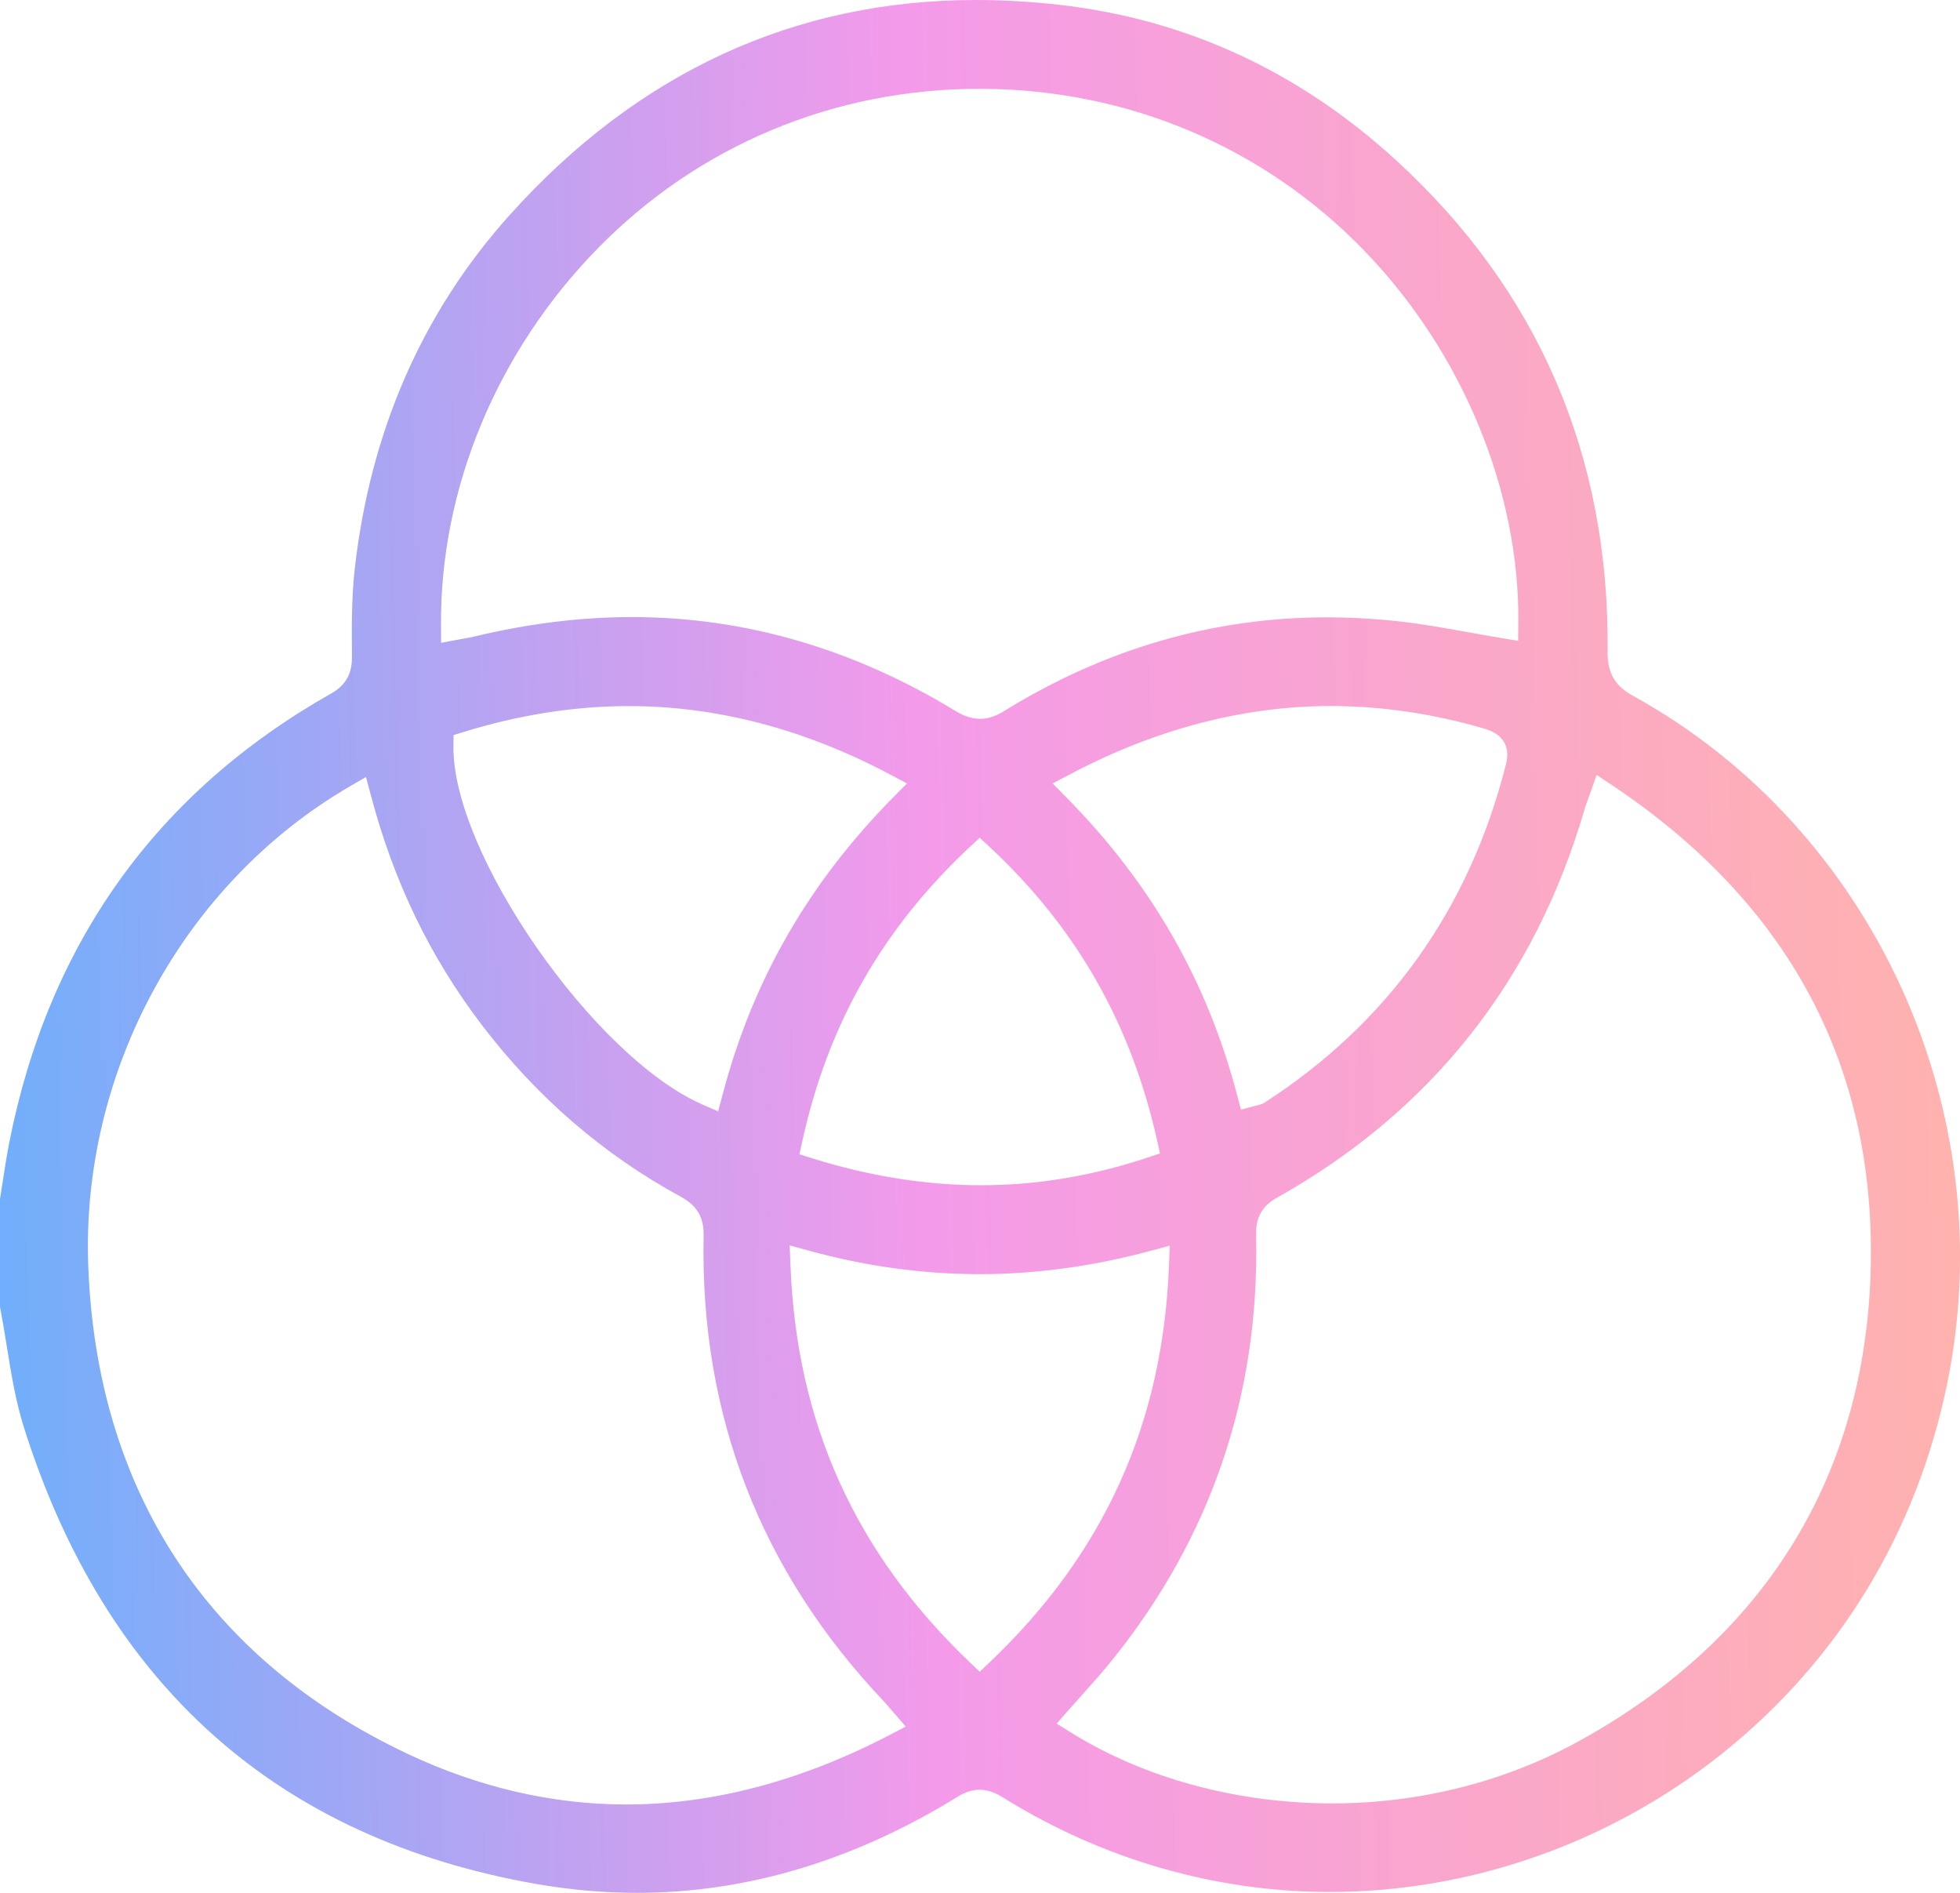 <svg width="29" height="28" viewBox="0 0 29 28" fill="none" xmlns="http://www.w3.org/2000/svg">
<path d="M9.428 28C8.943 28 8.45 27.957 7.959 27.873C4.112 27.207 1.552 24.928 0.349 21.099C0.229 20.715 0.165 20.316 0.097 19.894C0.067 19.709 0.036 19.518 0 19.329V17.736C0.014 17.651 0.027 17.566 0.04 17.481C0.069 17.291 0.099 17.095 0.136 16.907C0.717 13.952 2.321 11.715 4.903 10.257C5.175 10.103 5.21 9.886 5.208 9.695C5.204 9.298 5.2 8.847 5.249 8.414C5.479 6.378 6.25 4.617 7.543 3.179C9.438 1.07 11.76 0 14.443 0C14.847 0 15.267 0.024 15.688 0.073C17.553 0.287 19.223 1.058 20.653 2.368C22.761 4.296 23.815 6.742 23.786 9.635C23.783 9.957 23.89 10.143 24.167 10.296C27.724 12.261 29.633 16.442 28.811 20.465C28.359 22.672 27.203 24.569 25.468 25.95C23.818 27.263 21.762 27.987 19.676 27.987C17.981 27.987 16.309 27.504 14.842 26.59C14.755 26.537 14.638 26.475 14.495 26.475C14.386 26.475 14.28 26.509 14.162 26.583C12.636 27.523 11.044 28 9.428 28ZM5.17 11.636C2.713 13.069 1.196 15.854 1.306 18.73C1.432 22.049 3.065 24.542 6.025 25.941C7.081 26.44 8.171 26.692 9.263 26.693C10.538 26.693 11.847 26.349 13.154 25.67L13.402 25.541L13.218 25.328L13.163 25.264C13.132 25.227 13.109 25.201 13.086 25.176C11.255 23.251 10.355 20.931 10.411 18.28C10.416 18.008 10.315 17.835 10.072 17.702C8.93 17.082 7.939 16.226 7.126 15.158C6.362 14.153 5.826 13.045 5.489 11.77L5.415 11.494L5.17 11.636ZM23.531 11.727C23.519 11.761 23.508 11.79 23.498 11.817C23.479 11.869 23.463 11.914 23.448 11.961C22.712 14.5 21.177 16.439 18.884 17.723C18.577 17.894 18.582 18.151 18.586 18.32C18.63 20.644 17.916 22.74 16.462 24.549C16.323 24.723 16.169 24.894 16.021 25.06C15.949 25.14 15.877 25.22 15.807 25.3L15.634 25.497L15.856 25.635C16.94 26.307 18.31 26.677 19.712 26.677C21.011 26.677 22.279 26.355 23.38 25.746C26.235 24.167 27.723 21.622 27.681 18.387C27.644 15.565 26.357 13.287 23.854 11.616L23.624 11.463L23.531 11.727ZM11.696 18.722C11.787 21.052 12.654 22.971 14.347 24.588L14.496 24.73L14.644 24.589C16.337 22.979 17.205 21.06 17.296 18.725L17.307 18.427L17.023 18.503C16.176 18.732 15.324 18.848 14.492 18.848C13.656 18.848 12.807 18.731 11.97 18.501L11.684 18.423L11.696 18.722ZM14.349 12.529C13.059 13.734 12.249 15.157 11.872 16.877L11.828 17.075L12.02 17.135C12.862 17.399 13.701 17.533 14.514 17.533C15.338 17.533 16.166 17.395 16.976 17.125L17.163 17.062L17.12 16.867C16.733 15.139 15.923 13.72 14.643 12.529L14.496 12.392L14.349 12.529ZM9.306 10.445C8.506 10.445 7.684 10.573 6.863 10.827L6.711 10.873L6.709 11.034C6.685 12.612 8.786 15.637 10.394 16.339L10.626 16.44L10.691 16.194C11.134 14.509 11.957 13.072 13.21 11.801L13.42 11.589L13.158 11.45C11.897 10.784 10.602 10.445 9.306 10.445ZM19.694 10.444C18.403 10.444 17.105 10.783 15.837 11.451L15.574 11.589L15.784 11.802C17.035 13.072 17.861 14.511 18.305 16.202L18.361 16.415L18.571 16.358C18.585 16.354 18.596 16.352 18.604 16.35C18.633 16.344 18.672 16.335 18.715 16.308C20.542 15.126 21.742 13.443 22.282 11.306C22.329 11.121 22.311 10.879 21.964 10.779C21.202 10.556 20.439 10.444 19.694 10.444ZM9.353 9.128C11.012 9.128 12.618 9.594 14.127 10.511C14.22 10.568 14.348 10.633 14.5 10.633C14.617 10.633 14.732 10.596 14.863 10.515C16.346 9.598 17.952 9.132 19.633 9.132C19.987 9.132 20.351 9.153 20.713 9.193C21.053 9.232 21.399 9.294 21.734 9.354C21.893 9.383 22.053 9.412 22.213 9.438L22.462 9.479L22.465 9.223C22.488 7.265 21.634 5.201 20.179 3.701C18.695 2.172 16.689 1.324 14.529 1.314H14.489C12.339 1.314 10.334 2.152 8.845 3.674C7.356 5.193 6.511 7.224 6.525 9.246L6.526 9.509L6.782 9.461C6.811 9.455 6.837 9.451 6.864 9.446C6.922 9.436 6.975 9.427 7.031 9.413C7.818 9.224 8.599 9.128 9.353 9.128Z" fill="url(#paint0_linear)"/>
<defs>
<linearGradient id="paint0_linear" x1="-1.333" y1="36.867" x2="29.267" y2="36.198" gradientUnits="userSpaceOnUse">
<stop stop-color="#60B1FD"/>
<stop offset="0.505" stop-color="#F49AEA"/>
<stop offset="1" stop-color="#FFB2AE"/>
</linearGradient>
</defs>
</svg>
